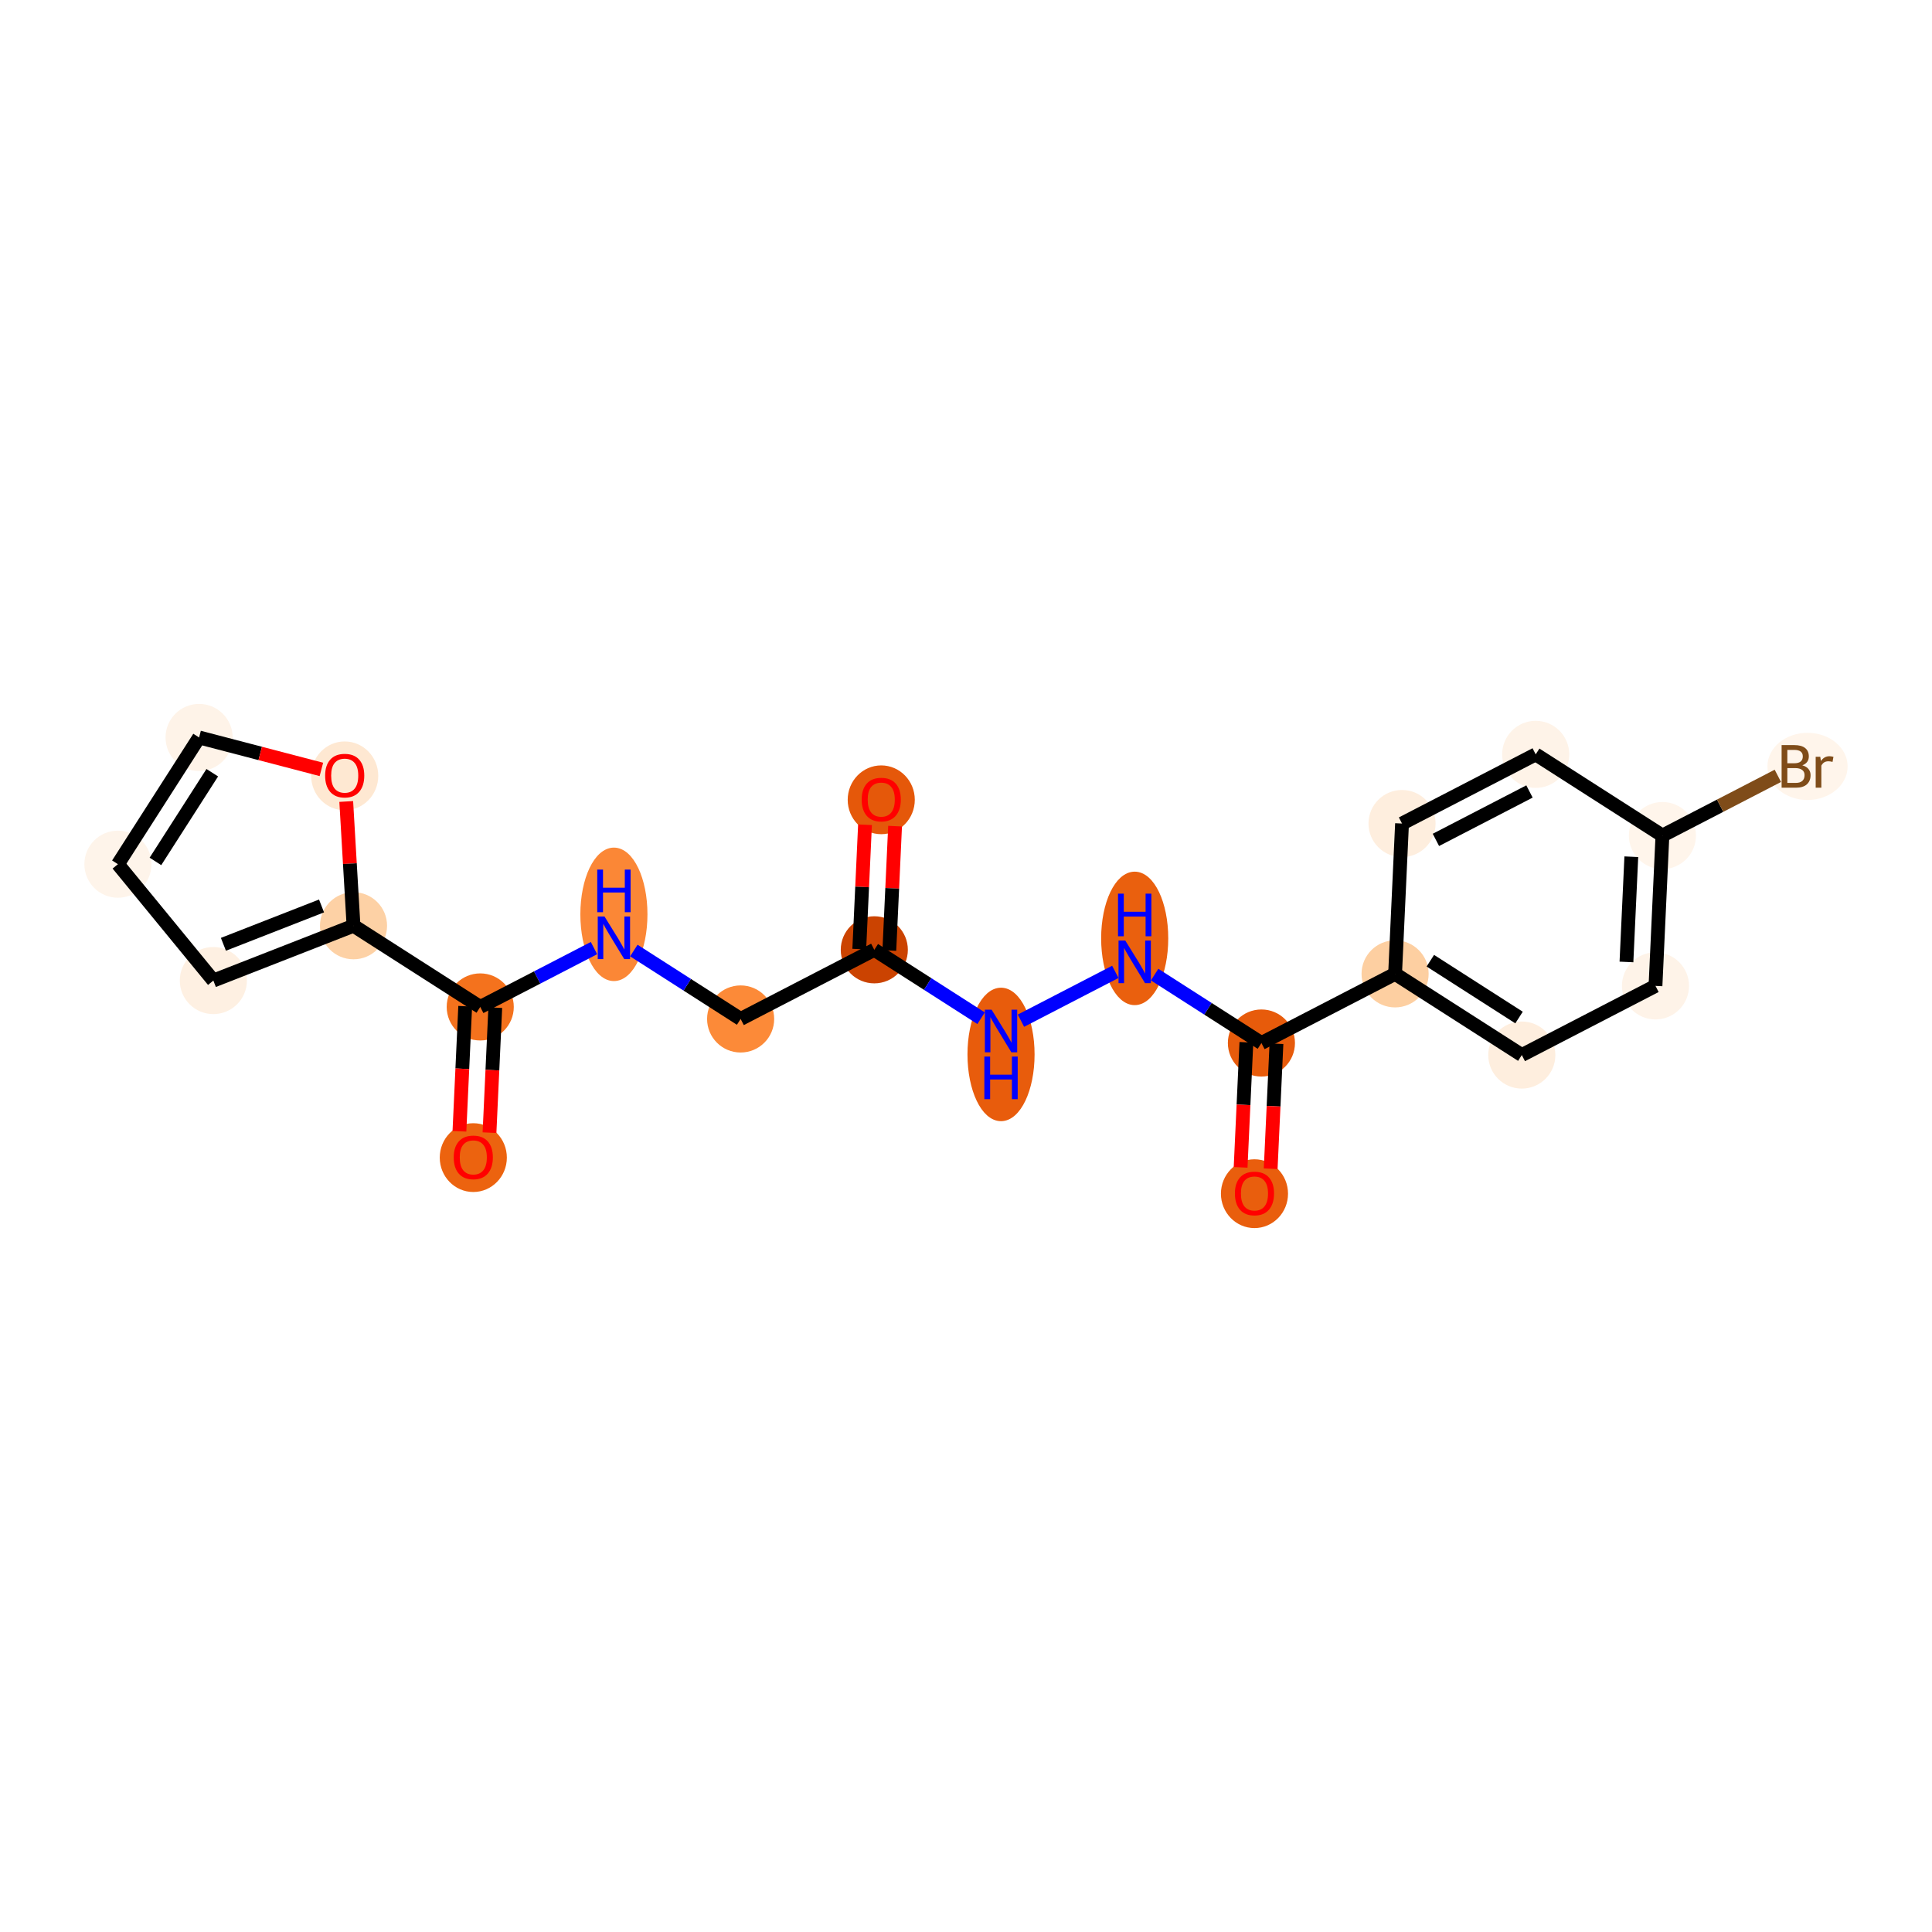 <?xml version='1.0' encoding='iso-8859-1'?>
<svg version='1.1' baseProfile='full'
              xmlns='http://www.w3.org/2000/svg'
                      xmlns:rdkit='http://www.rdkit.org/xml'
                      xmlns:xlink='http://www.w3.org/1999/xlink'
                  xml:space='preserve'
width='280px' height='280px' viewBox='0 0 280 280'>
<!-- END OF HEADER -->
<rect style='opacity:1.0;fill:#FFFFFF;stroke:none' width='280' height='280' x='0' y='0'> </rect>
<ellipse cx='127.717' cy='115.913' rx='4.362' ry='4.485'  style='fill:#E5580A;fill-rule:evenodd;stroke:#E5580A;stroke-width:1.0px;stroke-linecap:butt;stroke-linejoin:miter;stroke-opacity:1' />
<ellipse cx='126.711' cy='137.654' rx='4.362' ry='4.362'  style='fill:#CB4301;fill-rule:evenodd;stroke:#CB4301;stroke-width:1.0px;stroke-linecap:butt;stroke-linejoin:miter;stroke-opacity:1' />
<ellipse cx='107.338' cy='147.676' rx='4.362' ry='4.362'  style='fill:#FC8A38;fill-rule:evenodd;stroke:#FC8A38;stroke-width:1.0px;stroke-linecap:butt;stroke-linejoin:miter;stroke-opacity:1' />
<ellipse cx='88.972' cy='132.513' rx='4.362' ry='9.172'  style='fill:#FB8736;fill-rule:evenodd;stroke:#FB8736;stroke-width:1.0px;stroke-linecap:butt;stroke-linejoin:miter;stroke-opacity:1' />
<ellipse cx='69.6' cy='145.933' rx='4.362' ry='4.362'  style='fill:#F4721D;fill-rule:evenodd;stroke:#F4721D;stroke-width:1.0px;stroke-linecap:butt;stroke-linejoin:miter;stroke-opacity:1' />
<ellipse cx='68.594' cy='167.769' rx='4.362' ry='4.485'  style='fill:#EC630F;fill-rule:evenodd;stroke:#EC630F;stroke-width:1.0px;stroke-linecap:butt;stroke-linejoin:miter;stroke-opacity:1' />
<ellipse cx='51.234' cy='134.167' rx='4.362' ry='4.362'  style='fill:#FDD1A5;fill-rule:evenodd;stroke:#FDD1A5;stroke-width:1.0px;stroke-linecap:butt;stroke-linejoin:miter;stroke-opacity:1' />
<ellipse cx='30.921' cy='142.11' rx='4.362' ry='4.362'  style='fill:#FEF0E2;fill-rule:evenodd;stroke:#FEF0E2;stroke-width:1.0px;stroke-linecap:butt;stroke-linejoin:miter;stroke-opacity:1' />
<ellipse cx='17.09' cy='125.245' rx='4.362' ry='4.362'  style='fill:#FEF4EA;fill-rule:evenodd;stroke:#FEF4EA;stroke-width:1.0px;stroke-linecap:butt;stroke-linejoin:miter;stroke-opacity:1' />
<ellipse cx='28.855' cy='106.879' rx='4.362' ry='4.362'  style='fill:#FEF3E8;fill-rule:evenodd;stroke:#FEF3E8;stroke-width:1.0px;stroke-linecap:butt;stroke-linejoin:miter;stroke-opacity:1' />
<ellipse cx='49.958' cy='112.441' rx='4.362' ry='4.485'  style='fill:#FEE8D2;fill-rule:evenodd;stroke:#FEE8D2;stroke-width:1.0px;stroke-linecap:butt;stroke-linejoin:miter;stroke-opacity:1' />
<ellipse cx='145.076' cy='152.817' rx='4.362' ry='9.172'  style='fill:#E85C0C;fill-rule:evenodd;stroke:#E85C0C;stroke-width:1.0px;stroke-linecap:butt;stroke-linejoin:miter;stroke-opacity:1' />
<ellipse cx='164.449' cy='135.999' rx='4.362' ry='9.172'  style='fill:#EA600E;fill-rule:evenodd;stroke:#EA600E;stroke-width:1.0px;stroke-linecap:butt;stroke-linejoin:miter;stroke-opacity:1' />
<ellipse cx='182.814' cy='151.162' rx='4.362' ry='4.362'  style='fill:#E75B0B;fill-rule:evenodd;stroke:#E75B0B;stroke-width:1.0px;stroke-linecap:butt;stroke-linejoin:miter;stroke-opacity:1' />
<ellipse cx='181.808' cy='172.998' rx='4.362' ry='4.485'  style='fill:#E95E0D;fill-rule:evenodd;stroke:#E95E0D;stroke-width:1.0px;stroke-linecap:butt;stroke-linejoin:miter;stroke-opacity:1' />
<ellipse cx='202.187' cy='141.14' rx='4.362' ry='4.362'  style='fill:#FDCFA1;fill-rule:evenodd;stroke:#FDCFA1;stroke-width:1.0px;stroke-linecap:butt;stroke-linejoin:miter;stroke-opacity:1' />
<ellipse cx='220.552' cy='152.906' rx='4.362' ry='4.362'  style='fill:#FEEEDE;fill-rule:evenodd;stroke:#FEEEDE;stroke-width:1.0px;stroke-linecap:butt;stroke-linejoin:miter;stroke-opacity:1' />
<ellipse cx='239.925' cy='142.883' rx='4.362' ry='4.362'  style='fill:#FEF3E8;fill-rule:evenodd;stroke:#FEF3E8;stroke-width:1.0px;stroke-linecap:butt;stroke-linejoin:miter;stroke-opacity:1' />
<ellipse cx='240.931' cy='121.095' rx='4.362' ry='4.362'  style='fill:#FFF5EB;fill-rule:evenodd;stroke:#FFF5EB;stroke-width:1.0px;stroke-linecap:butt;stroke-linejoin:miter;stroke-opacity:1' />
<ellipse cx='261.961' cy='111.073' rx='5.312' ry='4.368'  style='fill:#FFF5EB;fill-rule:evenodd;stroke:#FFF5EB;stroke-width:1.0px;stroke-linecap:butt;stroke-linejoin:miter;stroke-opacity:1' />
<ellipse cx='222.565' cy='109.329' rx='4.362' ry='4.362'  style='fill:#FEF3E8;fill-rule:evenodd;stroke:#FEF3E8;stroke-width:1.0px;stroke-linecap:butt;stroke-linejoin:miter;stroke-opacity:1' />
<ellipse cx='203.193' cy='119.352' rx='4.362' ry='4.362'  style='fill:#FEEEDE;fill-rule:evenodd;stroke:#FEEEDE;stroke-width:1.0px;stroke-linecap:butt;stroke-linejoin:miter;stroke-opacity:1' />
<path class='bond-0 atom-0 atom-1' d='M 125.364,119.529 L 124.948,128.541' style='fill:none;fill-rule:evenodd;stroke:#FF0000;stroke-width:2.0px;stroke-linecap:butt;stroke-linejoin:miter;stroke-opacity:1' />
<path class='bond-0 atom-0 atom-1' d='M 124.948,128.541 L 124.532,137.553' style='fill:none;fill-rule:evenodd;stroke:#000000;stroke-width:2.0px;stroke-linecap:butt;stroke-linejoin:miter;stroke-opacity:1' />
<path class='bond-0 atom-0 atom-1' d='M 129.722,119.731 L 129.306,128.742' style='fill:none;fill-rule:evenodd;stroke:#FF0000;stroke-width:2.0px;stroke-linecap:butt;stroke-linejoin:miter;stroke-opacity:1' />
<path class='bond-0 atom-0 atom-1' d='M 129.306,128.742 L 128.889,137.754' style='fill:none;fill-rule:evenodd;stroke:#000000;stroke-width:2.0px;stroke-linecap:butt;stroke-linejoin:miter;stroke-opacity:1' />
<path class='bond-1 atom-1 atom-2' d='M 126.711,137.654 L 107.338,147.676' style='fill:none;fill-rule:evenodd;stroke:#000000;stroke-width:2.0px;stroke-linecap:butt;stroke-linejoin:miter;stroke-opacity:1' />
<path class='bond-10 atom-1 atom-11' d='M 126.711,137.654 L 134.45,142.611' style='fill:none;fill-rule:evenodd;stroke:#000000;stroke-width:2.0px;stroke-linecap:butt;stroke-linejoin:miter;stroke-opacity:1' />
<path class='bond-10 atom-1 atom-11' d='M 134.45,142.611 L 142.189,147.569' style='fill:none;fill-rule:evenodd;stroke:#0000FF;stroke-width:2.0px;stroke-linecap:butt;stroke-linejoin:miter;stroke-opacity:1' />
<path class='bond-2 atom-2 atom-3' d='M 107.338,147.676 L 99.599,142.718' style='fill:none;fill-rule:evenodd;stroke:#000000;stroke-width:2.0px;stroke-linecap:butt;stroke-linejoin:miter;stroke-opacity:1' />
<path class='bond-2 atom-2 atom-3' d='M 99.599,142.718 L 91.86,137.76' style='fill:none;fill-rule:evenodd;stroke:#0000FF;stroke-width:2.0px;stroke-linecap:butt;stroke-linejoin:miter;stroke-opacity:1' />
<path class='bond-3 atom-3 atom-4' d='M 86.085,137.404 L 77.843,141.669' style='fill:none;fill-rule:evenodd;stroke:#0000FF;stroke-width:2.0px;stroke-linecap:butt;stroke-linejoin:miter;stroke-opacity:1' />
<path class='bond-3 atom-3 atom-4' d='M 77.843,141.669 L 69.6,145.933' style='fill:none;fill-rule:evenodd;stroke:#000000;stroke-width:2.0px;stroke-linecap:butt;stroke-linejoin:miter;stroke-opacity:1' />
<path class='bond-4 atom-4 atom-5' d='M 67.421,145.832 L 67.003,154.892' style='fill:none;fill-rule:evenodd;stroke:#000000;stroke-width:2.0px;stroke-linecap:butt;stroke-linejoin:miter;stroke-opacity:1' />
<path class='bond-4 atom-4 atom-5' d='M 67.003,154.892 L 66.584,163.952' style='fill:none;fill-rule:evenodd;stroke:#FF0000;stroke-width:2.0px;stroke-linecap:butt;stroke-linejoin:miter;stroke-opacity:1' />
<path class='bond-4 atom-4 atom-5' d='M 71.779,146.033 L 71.361,155.093' style='fill:none;fill-rule:evenodd;stroke:#000000;stroke-width:2.0px;stroke-linecap:butt;stroke-linejoin:miter;stroke-opacity:1' />
<path class='bond-4 atom-4 atom-5' d='M 71.361,155.093 L 70.942,164.153' style='fill:none;fill-rule:evenodd;stroke:#FF0000;stroke-width:2.0px;stroke-linecap:butt;stroke-linejoin:miter;stroke-opacity:1' />
<path class='bond-5 atom-4 atom-6' d='M 69.6,145.933 L 51.234,134.167' style='fill:none;fill-rule:evenodd;stroke:#000000;stroke-width:2.0px;stroke-linecap:butt;stroke-linejoin:miter;stroke-opacity:1' />
<path class='bond-6 atom-6 atom-7' d='M 51.234,134.167 L 30.921,142.11' style='fill:none;fill-rule:evenodd;stroke:#000000;stroke-width:2.0px;stroke-linecap:butt;stroke-linejoin:miter;stroke-opacity:1' />
<path class='bond-6 atom-6 atom-7' d='M 46.599,131.296 L 32.379,136.856' style='fill:none;fill-rule:evenodd;stroke:#000000;stroke-width:2.0px;stroke-linecap:butt;stroke-linejoin:miter;stroke-opacity:1' />
<path class='bond-21 atom-10 atom-6' d='M 50.179,116.158 L 50.706,125.163' style='fill:none;fill-rule:evenodd;stroke:#FF0000;stroke-width:2.0px;stroke-linecap:butt;stroke-linejoin:miter;stroke-opacity:1' />
<path class='bond-21 atom-10 atom-6' d='M 50.706,125.163 L 51.234,134.167' style='fill:none;fill-rule:evenodd;stroke:#000000;stroke-width:2.0px;stroke-linecap:butt;stroke-linejoin:miter;stroke-opacity:1' />
<path class='bond-7 atom-7 atom-8' d='M 30.921,142.11 L 17.09,125.245' style='fill:none;fill-rule:evenodd;stroke:#000000;stroke-width:2.0px;stroke-linecap:butt;stroke-linejoin:miter;stroke-opacity:1' />
<path class='bond-8 atom-8 atom-9' d='M 17.09,125.245 L 28.855,106.879' style='fill:none;fill-rule:evenodd;stroke:#000000;stroke-width:2.0px;stroke-linecap:butt;stroke-linejoin:miter;stroke-opacity:1' />
<path class='bond-8 atom-8 atom-9' d='M 22.527,124.843 L 30.764,111.987' style='fill:none;fill-rule:evenodd;stroke:#000000;stroke-width:2.0px;stroke-linecap:butt;stroke-linejoin:miter;stroke-opacity:1' />
<path class='bond-9 atom-9 atom-10' d='M 28.855,106.879 L 37.716,109.194' style='fill:none;fill-rule:evenodd;stroke:#000000;stroke-width:2.0px;stroke-linecap:butt;stroke-linejoin:miter;stroke-opacity:1' />
<path class='bond-9 atom-9 atom-10' d='M 37.716,109.194 L 46.577,111.51' style='fill:none;fill-rule:evenodd;stroke:#FF0000;stroke-width:2.0px;stroke-linecap:butt;stroke-linejoin:miter;stroke-opacity:1' />
<path class='bond-11 atom-11 atom-12' d='M 147.964,147.925 L 161.642,140.849' style='fill:none;fill-rule:evenodd;stroke:#0000FF;stroke-width:2.0px;stroke-linecap:butt;stroke-linejoin:miter;stroke-opacity:1' />
<path class='bond-12 atom-12 atom-13' d='M 167.336,141.247 L 175.075,146.205' style='fill:none;fill-rule:evenodd;stroke:#0000FF;stroke-width:2.0px;stroke-linecap:butt;stroke-linejoin:miter;stroke-opacity:1' />
<path class='bond-12 atom-12 atom-13' d='M 175.075,146.205 L 182.814,151.162' style='fill:none;fill-rule:evenodd;stroke:#000000;stroke-width:2.0px;stroke-linecap:butt;stroke-linejoin:miter;stroke-opacity:1' />
<path class='bond-13 atom-13 atom-14' d='M 180.636,151.062 L 180.217,160.121' style='fill:none;fill-rule:evenodd;stroke:#000000;stroke-width:2.0px;stroke-linecap:butt;stroke-linejoin:miter;stroke-opacity:1' />
<path class='bond-13 atom-13 atom-14' d='M 180.217,160.121 L 179.799,169.181' style='fill:none;fill-rule:evenodd;stroke:#FF0000;stroke-width:2.0px;stroke-linecap:butt;stroke-linejoin:miter;stroke-opacity:1' />
<path class='bond-13 atom-13 atom-14' d='M 184.993,151.263 L 184.575,160.323' style='fill:none;fill-rule:evenodd;stroke:#000000;stroke-width:2.0px;stroke-linecap:butt;stroke-linejoin:miter;stroke-opacity:1' />
<path class='bond-13 atom-13 atom-14' d='M 184.575,160.323 L 184.156,169.382' style='fill:none;fill-rule:evenodd;stroke:#FF0000;stroke-width:2.0px;stroke-linecap:butt;stroke-linejoin:miter;stroke-opacity:1' />
<path class='bond-14 atom-13 atom-15' d='M 182.814,151.162 L 202.187,141.14' style='fill:none;fill-rule:evenodd;stroke:#000000;stroke-width:2.0px;stroke-linecap:butt;stroke-linejoin:miter;stroke-opacity:1' />
<path class='bond-15 atom-15 atom-16' d='M 202.187,141.14 L 220.552,152.906' style='fill:none;fill-rule:evenodd;stroke:#000000;stroke-width:2.0px;stroke-linecap:butt;stroke-linejoin:miter;stroke-opacity:1' />
<path class='bond-15 atom-15 atom-16' d='M 207.295,139.232 L 220.151,147.468' style='fill:none;fill-rule:evenodd;stroke:#000000;stroke-width:2.0px;stroke-linecap:butt;stroke-linejoin:miter;stroke-opacity:1' />
<path class='bond-22 atom-21 atom-15' d='M 203.193,119.352 L 202.187,141.14' style='fill:none;fill-rule:evenodd;stroke:#000000;stroke-width:2.0px;stroke-linecap:butt;stroke-linejoin:miter;stroke-opacity:1' />
<path class='bond-16 atom-16 atom-17' d='M 220.552,152.906 L 239.925,142.883' style='fill:none;fill-rule:evenodd;stroke:#000000;stroke-width:2.0px;stroke-linecap:butt;stroke-linejoin:miter;stroke-opacity:1' />
<path class='bond-17 atom-17 atom-18' d='M 239.925,142.883 L 240.931,121.095' style='fill:none;fill-rule:evenodd;stroke:#000000;stroke-width:2.0px;stroke-linecap:butt;stroke-linejoin:miter;stroke-opacity:1' />
<path class='bond-17 atom-17 atom-18' d='M 235.718,139.414 L 236.423,124.162' style='fill:none;fill-rule:evenodd;stroke:#000000;stroke-width:2.0px;stroke-linecap:butt;stroke-linejoin:miter;stroke-opacity:1' />
<path class='bond-18 atom-18 atom-19' d='M 240.931,121.095 L 249.296,116.768' style='fill:none;fill-rule:evenodd;stroke:#000000;stroke-width:2.0px;stroke-linecap:butt;stroke-linejoin:miter;stroke-opacity:1' />
<path class='bond-18 atom-18 atom-19' d='M 249.296,116.768 L 257.66,112.44' style='fill:none;fill-rule:evenodd;stroke:#7F4C19;stroke-width:2.0px;stroke-linecap:butt;stroke-linejoin:miter;stroke-opacity:1' />
<path class='bond-19 atom-18 atom-20' d='M 240.931,121.095 L 222.565,109.329' style='fill:none;fill-rule:evenodd;stroke:#000000;stroke-width:2.0px;stroke-linecap:butt;stroke-linejoin:miter;stroke-opacity:1' />
<path class='bond-20 atom-20 atom-21' d='M 222.565,109.329 L 203.193,119.352' style='fill:none;fill-rule:evenodd;stroke:#000000;stroke-width:2.0px;stroke-linecap:butt;stroke-linejoin:miter;stroke-opacity:1' />
<path class='bond-20 atom-20 atom-21' d='M 221.664,114.707 L 208.103,121.723' style='fill:none;fill-rule:evenodd;stroke:#000000;stroke-width:2.0px;stroke-linecap:butt;stroke-linejoin:miter;stroke-opacity:1' />
<path  class='atom-0' d='M 124.882 115.883
Q 124.882 114.4, 125.614 113.571
Q 126.347 112.742, 127.717 112.742
Q 129.087 112.742, 129.82 113.571
Q 130.552 114.4, 130.552 115.883
Q 130.552 117.384, 129.811 118.239
Q 129.069 119.085, 127.717 119.085
Q 126.356 119.085, 125.614 118.239
Q 124.882 117.392, 124.882 115.883
M 127.717 118.387
Q 128.659 118.387, 129.165 117.759
Q 129.68 117.122, 129.68 115.883
Q 129.68 114.67, 129.165 114.06
Q 128.659 113.44, 127.717 113.44
Q 126.775 113.44, 126.26 114.051
Q 125.754 114.662, 125.754 115.883
Q 125.754 117.131, 126.26 117.759
Q 126.775 118.387, 127.717 118.387
' fill='#FF0000'/>
<path  class='atom-3' d='M 87.607 132.822
L 89.631 136.094
Q 89.832 136.416, 90.155 137.001
Q 90.478 137.585, 90.495 137.62
L 90.495 132.822
L 91.315 132.822
L 91.315 138.999
L 90.469 138.999
L 88.296 135.422
Q 88.043 135.003, 87.773 134.523
Q 87.511 134.043, 87.433 133.895
L 87.433 138.999
L 86.63 138.999
L 86.63 132.822
L 87.607 132.822
' fill='#0000FF'/>
<path  class='atom-3' d='M 86.556 126.027
L 87.393 126.027
L 87.393 128.653
L 90.552 128.653
L 90.552 126.027
L 91.389 126.027
L 91.389 132.204
L 90.552 132.204
L 90.552 129.351
L 87.393 129.351
L 87.393 132.204
L 86.556 132.204
L 86.556 126.027
' fill='#0000FF'/>
<path  class='atom-5' d='M 65.758 167.738
Q 65.758 166.255, 66.491 165.426
Q 67.224 164.597, 68.594 164.597
Q 69.963 164.597, 70.696 165.426
Q 71.429 166.255, 71.429 167.738
Q 71.429 169.239, 70.688 170.094
Q 69.946 170.94, 68.594 170.94
Q 67.233 170.94, 66.491 170.094
Q 65.758 169.248, 65.758 167.738
M 68.594 170.242
Q 69.536 170.242, 70.042 169.614
Q 70.557 168.977, 70.557 167.738
Q 70.557 166.526, 70.042 165.915
Q 69.536 165.295, 68.594 165.295
Q 67.651 165.295, 67.137 165.906
Q 66.631 166.517, 66.631 167.738
Q 66.631 168.986, 67.137 169.614
Q 67.651 170.242, 68.594 170.242
' fill='#FF0000'/>
<path  class='atom-10' d='M 47.122 112.411
Q 47.122 110.928, 47.855 110.099
Q 48.588 109.27, 49.958 109.27
Q 51.328 109.27, 52.06 110.099
Q 52.793 110.928, 52.793 112.411
Q 52.793 113.911, 52.052 114.766
Q 51.31 115.613, 49.958 115.613
Q 48.597 115.613, 47.855 114.766
Q 47.122 113.92, 47.122 112.411
M 49.958 114.915
Q 50.9 114.915, 51.406 114.286
Q 51.921 113.65, 51.921 112.411
Q 51.921 111.198, 51.406 110.587
Q 50.9 109.968, 49.958 109.968
Q 49.016 109.968, 48.501 110.579
Q 47.995 111.189, 47.995 112.411
Q 47.995 113.658, 48.501 114.286
Q 49.016 114.915, 49.958 114.915
' fill='#FF0000'/>
<path  class='atom-11' d='M 143.711 146.331
L 145.735 149.602
Q 145.936 149.925, 146.259 150.51
Q 146.581 151.094, 146.599 151.129
L 146.599 146.331
L 147.419 146.331
L 147.419 152.508
L 146.573 152.508
L 144.4 148.931
Q 144.147 148.512, 143.877 148.032
Q 143.615 147.552, 143.536 147.404
L 143.536 152.508
L 142.734 152.508
L 142.734 146.331
L 143.711 146.331
' fill='#0000FF'/>
<path  class='atom-11' d='M 142.66 153.125
L 143.497 153.125
L 143.497 155.751
L 146.655 155.751
L 146.655 153.125
L 147.493 153.125
L 147.493 159.302
L 146.655 159.302
L 146.655 156.449
L 143.497 156.449
L 143.497 159.302
L 142.66 159.302
L 142.66 153.125
' fill='#0000FF'/>
<path  class='atom-12' d='M 163.083 136.308
L 165.107 139.58
Q 165.308 139.903, 165.631 140.487
Q 165.954 141.072, 165.971 141.107
L 165.971 136.308
L 166.791 136.308
L 166.791 142.485
L 165.945 142.485
L 163.772 138.908
Q 163.519 138.489, 163.249 138.01
Q 162.987 137.53, 162.909 137.381
L 162.909 142.485
L 162.106 142.485
L 162.106 136.308
L 163.083 136.308
' fill='#0000FF'/>
<path  class='atom-12' d='M 162.032 129.514
L 162.869 129.514
L 162.869 132.14
L 166.028 132.14
L 166.028 129.514
L 166.865 129.514
L 166.865 135.691
L 166.028 135.691
L 166.028 132.838
L 162.869 132.838
L 162.869 135.691
L 162.032 135.691
L 162.032 129.514
' fill='#0000FF'/>
<path  class='atom-14' d='M 178.972 172.968
Q 178.972 171.485, 179.705 170.656
Q 180.438 169.827, 181.808 169.827
Q 183.178 169.827, 183.911 170.656
Q 184.643 171.485, 184.643 172.968
Q 184.643 174.469, 183.902 175.324
Q 183.16 176.17, 181.808 176.17
Q 180.447 176.17, 179.705 175.324
Q 178.972 174.477, 178.972 172.968
M 181.808 175.472
Q 182.75 175.472, 183.256 174.844
Q 183.771 174.207, 183.771 172.968
Q 183.771 171.755, 183.256 171.145
Q 182.75 170.525, 181.808 170.525
Q 180.866 170.525, 180.351 171.136
Q 179.845 171.747, 179.845 172.968
Q 179.845 174.216, 180.351 174.844
Q 180.866 175.472, 181.808 175.472
' fill='#FF0000'/>
<path  class='atom-19' d='M 261.206 110.916
Q 261.8 111.081, 262.096 111.448
Q 262.402 111.806, 262.402 112.338
Q 262.402 113.193, 261.852 113.681
Q 261.311 114.161, 260.282 114.161
L 258.205 114.161
L 258.205 107.984
L 260.029 107.984
Q 261.084 107.984, 261.616 108.412
Q 262.149 108.839, 262.149 109.624
Q 262.149 110.558, 261.206 110.916
M 259.034 108.682
L 259.034 110.619
L 260.029 110.619
Q 260.639 110.619, 260.953 110.375
Q 261.276 110.122, 261.276 109.624
Q 261.276 108.682, 260.029 108.682
L 259.034 108.682
M 260.282 113.463
Q 260.884 113.463, 261.206 113.175
Q 261.529 112.887, 261.529 112.338
Q 261.529 111.832, 261.172 111.579
Q 260.823 111.317, 260.151 111.317
L 259.034 111.317
L 259.034 113.463
L 260.282 113.463
' fill='#7F4C19'/>
<path  class='atom-19' d='M 263.806 109.677
L 263.902 110.296
Q 264.373 109.598, 265.141 109.598
Q 265.385 109.598, 265.717 109.686
L 265.586 110.418
Q 265.211 110.331, 265.002 110.331
Q 264.635 110.331, 264.391 110.479
Q 264.155 110.619, 263.963 110.959
L 263.963 114.161
L 263.143 114.161
L 263.143 109.677
L 263.806 109.677
' fill='#7F4C19'/>
</svg>

